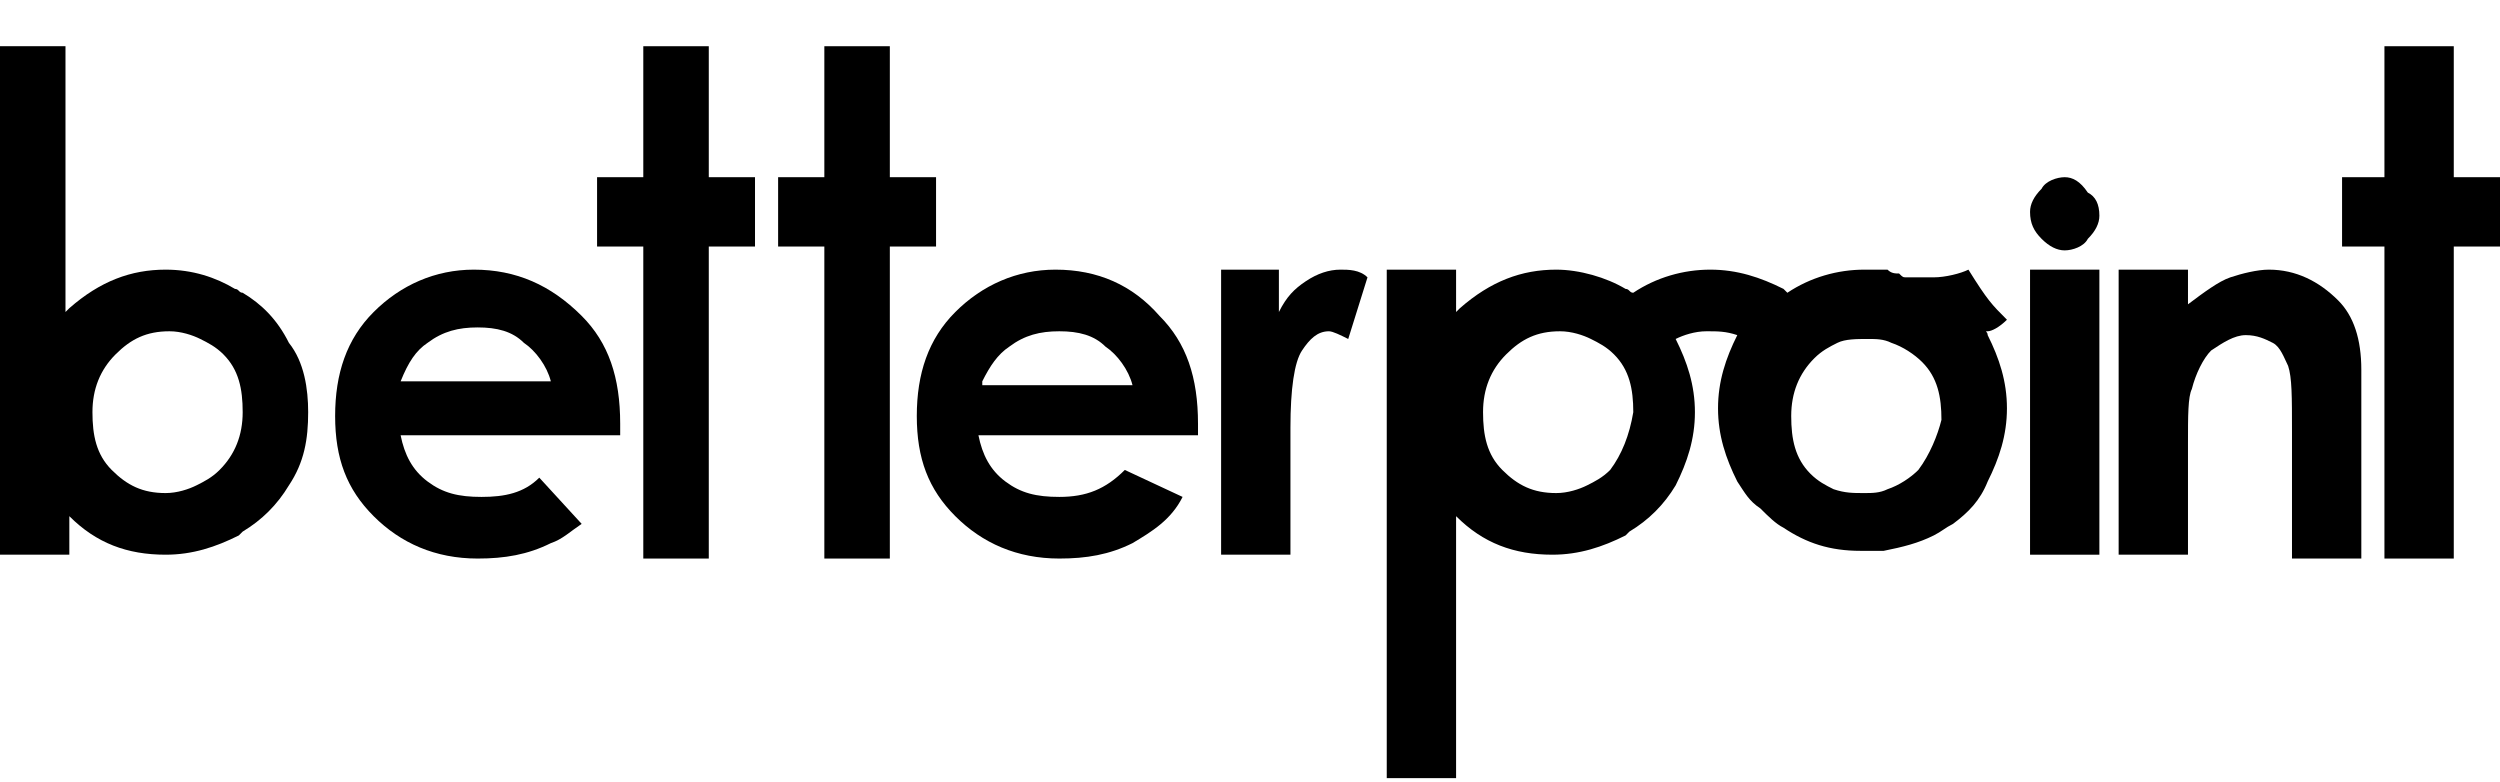 <?xml version="1.0" encoding="utf-8"?>
<!-- Generator: Adobe Illustrator 19.0.0, SVG Export Plug-In . SVG Version: 6.00 Build 0)  -->
<svg version="1.1" id="Layer_1" xmlns="http://www.w3.org/2000/svg" xmlns:xlink="http://www.w3.org/1999/xlink" x="0px" y="0px"
	 viewBox="0 0 64.9 20.3" style="enable-background:new 0 0 64.9 20.3;" xml:space="preserve">
<path d="M945.1-29.1c-11.9,0-21.9,4.1-29.8,12.2c-7.9,8.1-11.9,18.3-11.9,30.6c0,12,4,22,11.9,29.9c7.9,8,18.2,11.9,30.8,11.9
	c8.1,0,15.2-1.4,21.1-4.3c5.9-2.9,11-7.3,15.2-13.4l-17-8c-5.4,5.3-11.9,7.9-19.4,7.9c-6.3,0-11.5-1.7-15.6-5.1
	c-4.1-3.4-6.6-7.9-7.5-13.6h64.9l0.1-3.8c0-13.3-4-24-11.9-32.1C968.1-25.1,957.8-29.1,945.1-29.1z M923.9,3.1
	c2.3-5,4.7-8.5,7.4-10.4c4.2-3.2,9.2-4.7,14.8-4.7c5.2,0,9.7,1.4,13.7,4.2c3.9,2.8,6.6,6.5,7.9,10.9H923.9z"/>
<path d="M1019.4-26c-3.1,2.1-5.6,5.1-7.5,9.1v-12.2h-17.3v84.6h20V20.9l-0.1-4c0-11.2,1.1-18.8,3.2-22.6c2.1-3.8,4.8-5.8,7.9-5.8
	c1.5,0,3.5,0.6,5.8,1.8l5.6-17.9c-2.4-1.2-4.9-1.5-7.5-1.5C1025.9-29.1,1022.5-28,1019.4-26z"/>
<path d="M719.4-8.2c-3.4-5.8-7.9-10.5-13.7-14.1c-0.6-0.4-1.2-0.8-1.8-1.1c-6.7-3.8-13.8-5.7-21.4-5.7c-10.5,0-19.8,3.6-27.9,10.9
	c-0.3,0.3-0.5,0.5-0.8,0.8v-77.7h-20.2V55.5h20.2V43.9c8,7.7,17.6,11.6,28.7,11.6c7.8,0,15-1.9,21.5-5.6c0.6-0.3,1.1-0.7,1.6-1
	c5.6-3.5,10.1-8.2,13.5-14.1c0.1-0.1,0.2-0.3,0.2-0.4c3.8-6.6,5.7-13.7,5.7-21.3c0-7.5-1.9-14.6-5.6-21.1
	C719.5-8.1,719.5-8.1,719.4-8.2z M698.5,30.1c-1.9,2-4,3.5-6.3,4.6c-2.8,1.3-6,2-9.5,2c-6.3,0-11.5-2.2-15.7-6.5
	c-4.1-4.3-6.2-10-6.2-17c0-6.8,2.1-12.4,6.3-16.7c4.2-4.4,9.4-6.5,15.7-6.5c3.4,0,6.6,0.6,9.3,1.9c2.4,1.1,4.6,2.6,6.5,4.6
	c4.1,4.3,6.2,9.9,6.2,16.8C704.8,20.1,702.7,25.7,698.5,30.1z"/>
<path d="M774.6,55.5c8.1,0,15.2-1.4,21.1-4.3c3.2-1.5,6.1-3.5,8.8-6l-12.6-13.5c-5,4-10.8,6.1-17.4,6.1c-6.3,0-11.5-1.7-15.6-5.1
	c-4.1-3.4-6.6-7.9-7.5-13.6h64.9l0.1-3.8c0-13.3-4-24-11.9-32.1c-7.9-8.1-18.2-12.2-30.9-12.2c-11.9,0-21.9,4.1-29.8,12.2
	c-7.9,8.1-11.9,18.3-11.9,30.6c0,12,4,22,11.9,29.9C751.7,51.5,762,55.5,774.6,55.5z M759.7-7.3c4.2-3.2,9.2-4.7,14.8-4.7
	c5.2,0,9.7,1.4,13.7,4.2c3.9,2.8,6.6,6.5,7.9,10.9h-43.8C754.5-1.9,757-5.3,759.7-7.3z"/>
<path d="M1243-56.5c-2.8,0-5.2,1-7.2,3c-2,2-3,4.4-3,7.2c0,2.9,1,5.4,3,7.4c2,2,4.4,3.1,7.3,3.1c2.8,0,5.1-1,7.1-3c2-2,3-4.4,3-7.3
	c0-2.9-1-5.3-3-7.4C1248.2-55.5,1245.8-56.5,1243-56.5z"/>
<rect x="1232.8" y="-29" width="20.2" height="84.6"/>
<path d="M1280,21.5c0-8.4,0.3-13.8,0.9-16.3c1.1-4.8,3.2-8.6,6.1-11.3c2.9-2.7,6.4-4.1,10.5-4.1c3.1,0,5.8,0.8,7.9,2.5
	c2.1,1.7,3.6,4.1,4.5,7.2c0.9,3.2,1.3,9.5,1.3,19.1v37h20V0.6c0-9.3-2.3-16.3-7-21c-5.6-5.6-12.3-8.4-20.3-8.4
	c-3.9,0-7.7,0.8-11.4,2.3c-3.7,1.5-7.9,4.2-12.4,8.1V-29h-20.2v84.6h20.2V21.5z"/>
<polygon points="1337.8,55.5 1358,55.5 1358,-35.9 1371.4,-35.9 1371.4,-56.7 1358,-56.7 1358,-95.1 1337.8,-95.1 1337.8,-56.7 
	1324.5,-56.7 1324.5,-35.9 1337.8,-35.9 "/>
<path d="M1214.6-29.1c-2.8,1.3-6.7,2.1-10.1,2.5c-2.6,0.3-5.7,0.1-8.2-0.4c-0.8-0.3-1.7-0.5-2.5-0.7c0,0,0,0,0,0v0
	c-1.2-0.3-2.5-0.6-3.7-0.7c-2.2-0.3-4.4-0.5-6.7-0.5c-8.1,0-15.5,2.2-22.2,6.6c-0.5-0.3-1-0.6-1.5-0.9c-6.7-3.8-13.8-5.7-21.4-5.7
	c-8.3,0-15.8,2.3-22.5,6.8c-0.6-0.4-1.2-0.8-1.8-1.1c-6.7-3.8-13.8-5.7-21.4-5.7c-10.5,0-19.8,3.6-27.9,10.9
	c-0.3,0.3-0.5,0.5-0.8,0.8v-11.8h-20.2v150.6h20.2V43.9c8,7.7,17.6,11.6,28.7,11.6c7.8,0,15-1.9,21.5-5.6c0.6-0.3,1.1-0.7,1.7-1
	c5.6-3.5,10.1-8.2,13.5-14.1c0.1-0.1,0.2-0.3,0.2-0.4c3.8-6.6,5.7-13.7,5.7-21.3c0-7.5-1.9-14.6-5.6-21.1c0-0.1-0.1-0.2-0.1-0.2
	c2.8-1.3,5.8-1.9,9.2-1.9c3.2,0,6.2,0.5,8.8,1.6c-3.9,6.4-5.8,13.6-5.8,21.7c0,8.1,2,15.3,5.8,21.7c1.7,2.9,3.9,5.7,6.4,8.2
	c2.3,2.3,4.7,4.3,7.3,5.9c6.5,4.2,13.9,6.4,22.2,6.4c2.3,0,4.5-0.2,6.6-0.5c5.3-0.8,10.3-2.5,14.9-5.1c1.8-1,3.5-2.2,5.1-3.5
	c4.1-3.3,7.6-7.3,10.3-12c3.8-6.6,5.7-13.7,5.7-21.3c0-7.5-1.9-14.6-5.6-21.1c-0.5-0.9-1-1.3-0.2-1.5c1.2-0.4,3.6-1.6,5.6-3
	C1221.5-18.9,1220.7-20.2,1214.6-29.1z M1108.7,30.2c-1.9,2-4,3.5-6.3,4.6c-2.8,1.3-6,2-9.5,2c-6.3,0-11.5-2.2-15.7-6.5
	c-4.1-4.3-6.2-10-6.2-17c0-6.8,2.1-12.4,6.3-16.7c4.2-4.4,9.4-6.5,15.7-6.5c3.4,0,6.5,0.6,9.3,1.9c2.4,1.1,4.6,2.6,6.5,4.6
	c4.1,4.3,6.2,9.9,6.2,16.8C1115,20.1,1112.9,25.8,1108.7,30.2z M1199.5,30.2c-2.7,2.8-5.8,4.7-9.3,5.7c-2,0.6-4.1,0.9-6.4,0.9
	c-3.2,0-6.1-0.6-8.7-1.6c-2.6-1.1-4.9-2.7-7-4.9c-4.1-4.3-6.2-10-6.2-17c0-6.8,2.1-12.4,6.3-16.7c2.1-2.2,4.4-3.8,7-4.9
	c2.6-1.1,5.5-1.6,8.6-1.6c2.3,0,4.4,0.3,6.4,0.8c3.6,1,6.8,2.9,9.5,5.6c4.1,4.3,6.2,9.9,6.2,16.8
	C1205.8,20.1,1203.7,25.8,1199.5,30.2z"/>
<polygon points="876.7,55.5 896.9,55.5 896.9,-35.9 910.3,-35.9 910.3,-56.7 896.9,-56.7 896.9,-95.1 876.7,-95.1 876.7,-56.7 
	863.3,-56.7 863.3,-35.9 876.7,-35.9 "/>
<polygon points="823,55.5 843.2,55.5 843.2,-35.9 856.6,-35.9 856.6,-56.7 843.2,-56.7 843.2,-95.1 823,-95.1 823,-56.7 
	809.7,-56.7 809.7,-35.9 823,-35.9 "/>
<g>
	<path d="M27.4,7c-1,0-1.9,0.4-2.6,1.1c-0.7,0.7-1,1.6-1,2.7c0,1.1,0.3,1.9,1,2.6c0.7,0.7,1.6,1.1,2.7,1.1c0.7,0,1.3-0.1,1.9-0.4
		c0.5-0.3,1-0.6,1.3-1.2l-1.5-0.7c-0.5,0.5-1,0.7-1.7,0.7c-0.6,0-1-0.1-1.4-0.4c-0.4-0.3-0.6-0.7-0.7-1.2h5.7l0-0.3
		c0-1.2-0.3-2.1-1-2.8C29.4,7.4,28.5,7,27.4,7z M25.5,9.9c0.2-0.4,0.4-0.7,0.7-0.9c0.4-0.3,0.8-0.4,1.3-0.4c0.5,0,0.9,0.1,1.2,0.4
		c0.3,0.2,0.6,0.6,0.7,1H25.5z"/>
	<path d="M33.9,7.3c-0.3,0.2-0.5,0.4-0.7,0.8V7h-1.5v7.4h1.8v-3l0-0.3c0-1,0.1-1.7,0.3-2c0.2-0.3,0.4-0.5,0.7-0.5
		c0.1,0,0.3,0.1,0.5,0.2l0.5-1.6C35.3,7,35,7,34.8,7C34.5,7,34.2,7.1,33.9,7.3z"/>
	<path d="M7.5,8.9C7.2,8.3,6.8,7.9,6.3,7.6c-0.1,0-0.1-0.1-0.2-0.1C5.6,7.2,5,7,4.3,7C3.4,7,2.6,7.3,1.8,8c0,0,0,0-0.1,0.1V1.2H0
		v13.2h1.8v-1c0.7,0.7,1.5,1,2.5,1c0.7,0,1.3-0.2,1.9-0.5c0,0,0.1-0.1,0.1-0.1c0.5-0.3,0.9-0.7,1.2-1.2c0,0,0,0,0,0
		C7.9,12,8,11.4,8,10.7C8,10.1,7.9,9.4,7.5,8.9C7.5,8.9,7.5,8.9,7.5,8.9z M5.7,12.2c-0.2,0.2-0.4,0.3-0.6,0.4
		c-0.2,0.1-0.5,0.2-0.8,0.2c-0.6,0-1-0.2-1.4-0.6c-0.4-0.4-0.5-0.9-0.5-1.5c0-0.6,0.2-1.1,0.6-1.5c0.4-0.4,0.8-0.6,1.4-0.6
		c0.3,0,0.6,0.1,0.8,0.2c0.2,0.1,0.4,0.2,0.6,0.4c0.4,0.4,0.5,0.9,0.5,1.5C6.3,11.3,6.1,11.8,5.7,12.2z"/>
	<path d="M12.4,14.5c0.7,0,1.3-0.1,1.9-0.4c0.3-0.1,0.5-0.3,0.8-0.5l-1.1-1.2c-0.4,0.4-0.9,0.5-1.5,0.5c-0.6,0-1-0.1-1.4-0.4
		c-0.4-0.3-0.6-0.7-0.7-1.2h5.7l0-0.3c0-1.2-0.3-2.1-1-2.8C14.3,7.4,13.4,7,12.3,7c-1,0-1.9,0.4-2.6,1.1c-0.7,0.7-1,1.6-1,2.7
		c0,1.1,0.3,1.9,1,2.6C10.4,14.1,11.3,14.5,12.4,14.5z M11.1,8.9c0.4-0.3,0.8-0.4,1.3-0.4c0.5,0,0.9,0.1,1.2,0.4
		c0.3,0.2,0.6,0.6,0.7,1h-3.9C10.6,9.4,10.8,9.1,11.1,8.9z"/>
	<path d="M53.6,4.6c-0.2,0-0.5,0.1-0.6,0.3c-0.2,0.2-0.3,0.4-0.3,0.6c0,0.3,0.1,0.5,0.3,0.7c0.2,0.2,0.4,0.3,0.6,0.3
		c0.2,0,0.5-0.1,0.6-0.3c0.2-0.2,0.3-0.4,0.3-0.6c0-0.3-0.1-0.5-0.3-0.6C54,4.7,53.8,4.6,53.6,4.6z"/>
	<rect x="52.7" y="7" width="1.8" height="7.4"/>
	<path d="M56.8,11.5c0-0.7,0-1.2,0.1-1.4c0.1-0.4,0.3-0.8,0.5-1c0.3-0.2,0.6-0.4,0.9-0.4c0.3,0,0.5,0.1,0.7,0.2
		c0.2,0.1,0.3,0.4,0.4,0.6c0.1,0.3,0.1,0.8,0.1,1.7v3.3h1.8V9.6c0-0.8-0.2-1.4-0.6-1.8C60.2,7.3,59.6,7,58.9,7c-0.3,0-0.7,0.1-1,0.2
		c-0.3,0.1-0.7,0.4-1.1,0.7V7h-1.8v7.4h1.8V11.5z"/>
	<polygon points="61.9,14.5 63.7,14.5 63.7,6.4 64.9,6.4 64.9,4.6 63.7,4.6 63.7,1.2 61.9,1.2 61.9,4.6 60.8,4.6 60.8,6.4 61.9,6.4 
			"/>
	<path d="M51.1,7c-0.2,0.1-0.6,0.2-0.9,0.2c-0.2,0-0.5,0-0.7,0c-0.1,0-0.1,0-0.2-0.1c0,0,0,0,0,0v0c-0.1,0-0.2,0-0.3-0.1
		c-0.2,0-0.4,0-0.6,0c-0.7,0-1.4,0.2-2,0.6c0,0-0.1-0.1-0.1-0.1C45.7,7.2,45.1,7,44.4,7c-0.7,0-1.4,0.2-2,0.6
		c-0.1,0-0.1-0.1-0.2-0.1C41.7,7.2,41,7,40.4,7c-0.9,0-1.7,0.3-2.5,1c0,0,0,0-0.1,0.1V7h-1.8v13.2h1.8v-6.8c0.7,0.7,1.5,1,2.5,1
		c0.7,0,1.3-0.2,1.9-0.5c0,0,0.1-0.1,0.1-0.1c0.5-0.3,0.9-0.7,1.2-1.2c0,0,0,0,0,0c0.3-0.6,0.5-1.2,0.5-1.9c0-0.7-0.2-1.3-0.5-1.9
		c0,0,0,0,0,0c0.2-0.1,0.5-0.2,0.8-0.2c0.3,0,0.5,0,0.8,0.1c-0.3,0.6-0.5,1.2-0.5,1.9c0,0.7,0.2,1.3,0.5,1.9
		c0.2,0.3,0.3,0.5,0.6,0.7c0.2,0.2,0.4,0.4,0.6,0.5c0.6,0.4,1.2,0.6,2,0.6c0.2,0,0.4,0,0.6,0c0.5-0.1,0.9-0.2,1.3-0.4
		c0.2-0.1,0.3-0.2,0.5-0.3c0.4-0.3,0.7-0.6,0.9-1.1c0.3-0.6,0.5-1.2,0.5-1.9c0-0.7-0.2-1.3-0.5-1.9c0-0.1-0.1-0.1,0-0.1
		c0.1,0,0.3-0.1,0.5-0.3C51.7,7.9,51.6,7.8,51.1,7z M41.8,12.2c-0.2,0.2-0.4,0.3-0.6,0.4c-0.2,0.1-0.5,0.2-0.8,0.2
		c-0.6,0-1-0.2-1.4-0.6c-0.4-0.4-0.5-0.9-0.5-1.5c0-0.6,0.2-1.1,0.6-1.5c0.4-0.4,0.8-0.6,1.4-0.6c0.3,0,0.6,0.1,0.8,0.2
		c0.2,0.1,0.4,0.2,0.6,0.4c0.4,0.4,0.5,0.9,0.5,1.5C42.3,11.3,42.1,11.8,41.8,12.2z M49.8,12.2c-0.2,0.2-0.5,0.4-0.8,0.5
		c-0.2,0.1-0.4,0.1-0.6,0.1c-0.3,0-0.5,0-0.8-0.1c-0.2-0.1-0.4-0.2-0.6-0.4c-0.4-0.4-0.5-0.9-0.5-1.5c0-0.6,0.2-1.1,0.6-1.5
		c0.2-0.2,0.4-0.3,0.6-0.4c0.2-0.1,0.5-0.1,0.8-0.1c0.2,0,0.4,0,0.6,0.1c0.3,0.1,0.6,0.3,0.8,0.5c0.4,0.4,0.5,0.9,0.5,1.5
		C50.3,11.3,50.1,11.8,49.8,12.2z"/>
	<polygon points="21.4,14.5 23.1,14.5 23.1,6.4 24.3,6.4 24.3,4.6 23.1,4.6 23.1,1.2 21.4,1.2 21.4,4.6 20.2,4.6 20.2,6.4 21.4,6.4 
			"/>
	<polygon points="16.7,14.5 18.4,14.5 18.4,6.4 19.6,6.4 19.6,4.6 18.4,4.6 18.4,1.2 16.7,1.2 16.7,4.6 15.5,4.6 15.5,6.4 16.7,6.4 
			"/>
</g>
</svg>
